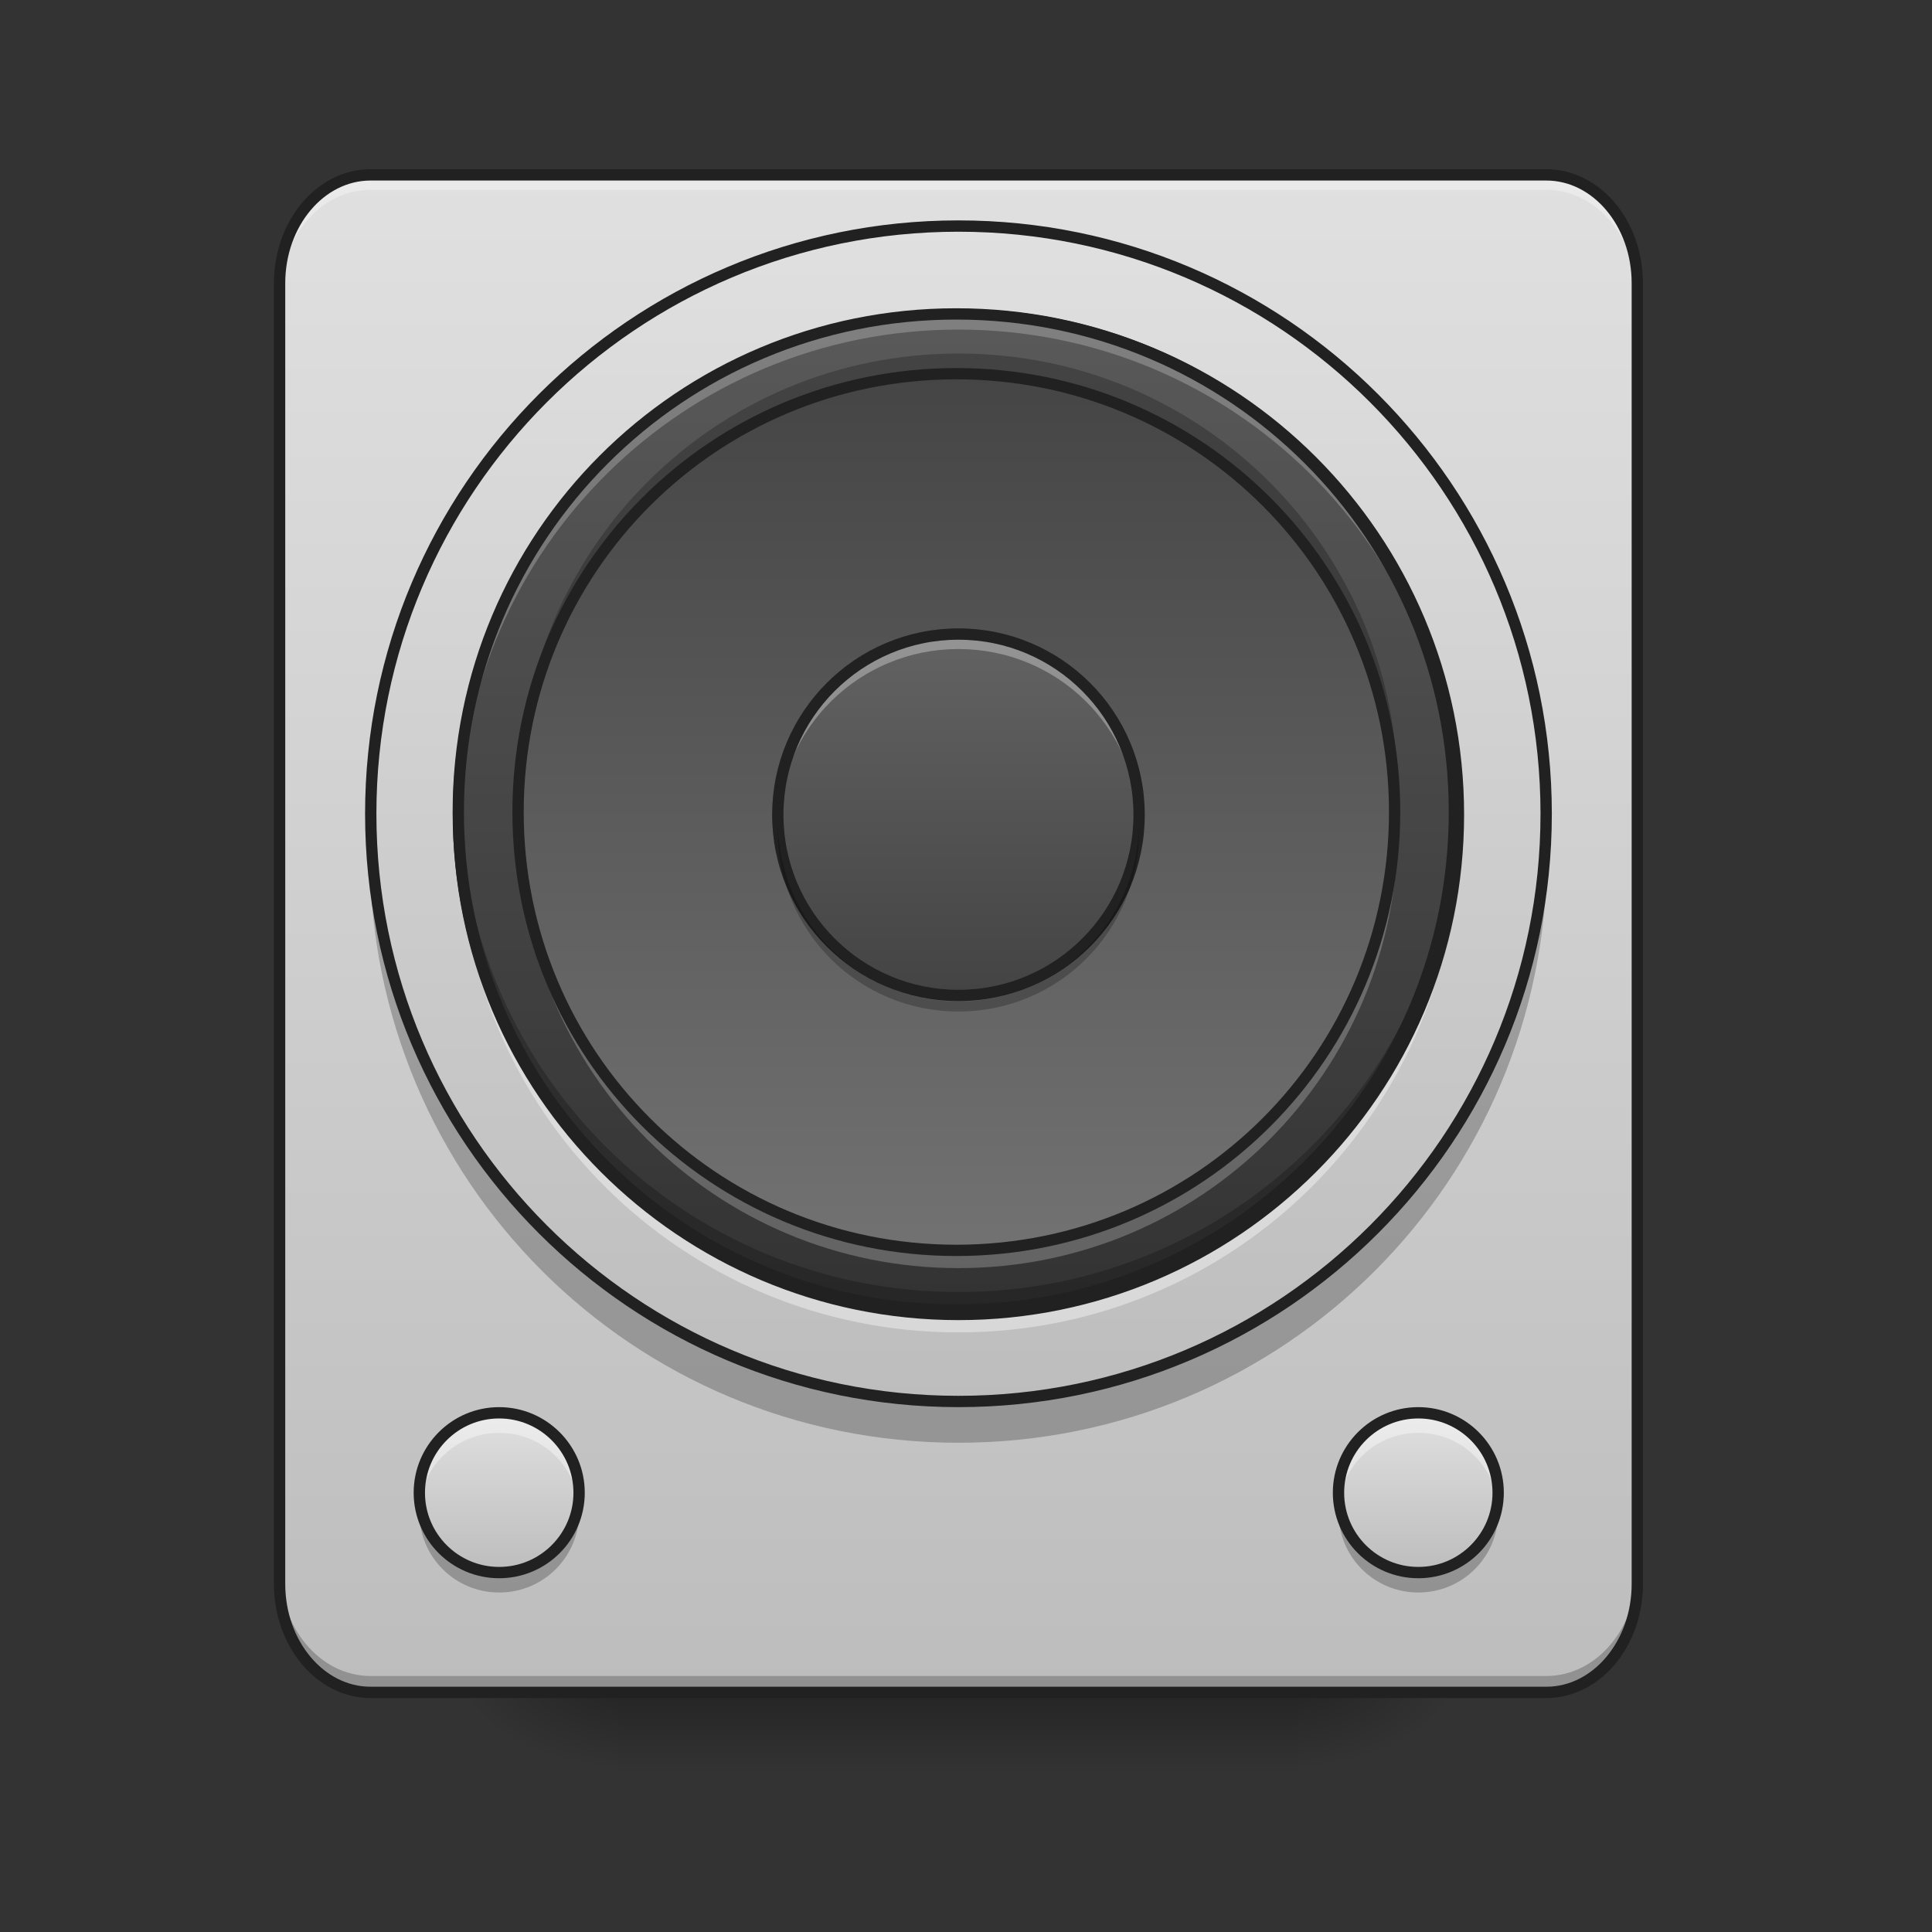 <?xml version="1.0" encoding="UTF-8"?>
<svg xmlns="http://www.w3.org/2000/svg" xmlns:xlink="http://www.w3.org/1999/xlink" width="64px" height="64px" viewBox="0 0 64 64" version="1.1">
<rect x="0" y="0" width="64" height="64" fill="#333333" stroke="none"/>
<defs>
<linearGradient id="linear0" gradientUnits="userSpaceOnUse" x1="254" y1="233.5" x2="254" y2="254.667" gradientTransform="matrix(0.708,0,0,0.125,-174.405,26.875)">
<stop offset="0" style="stop-color:rgb(0%,0%,0%);stop-opacity:0.275;"/>
<stop offset="1" style="stop-color:rgb(0%,0%,0%);stop-opacity:0;"/>
</linearGradient>
<radialGradient id="radial0" gradientUnits="userSpaceOnUse" cx="450.909" cy="189.579" fx="450.909" fy="189.579" r="21.167" gradientTransform="matrix(0,-0.156,-0.281,-0,95.652,127.179)">
<stop offset="0" style="stop-color:rgb(0%,0%,0%);stop-opacity:0.314;"/>
<stop offset="0.222" style="stop-color:rgb(0%,0%,0%);stop-opacity:0.275;"/>
<stop offset="1" style="stop-color:rgb(0%,0%,0%);stop-opacity:0;"/>
</radialGradient>
<radialGradient id="radial1" gradientUnits="userSpaceOnUse" cx="450.909" cy="189.579" fx="450.909" fy="189.579" r="21.167" gradientTransform="matrix(-0,0.156,0.281,0,-32.152,-15.054)">
<stop offset="0" style="stop-color:rgb(0%,0%,0%);stop-opacity:0.314;"/>
<stop offset="0.222" style="stop-color:rgb(0%,0%,0%);stop-opacity:0.275;"/>
<stop offset="1" style="stop-color:rgb(0%,0%,0%);stop-opacity:0;"/>
</radialGradient>
<radialGradient id="radial2" gradientUnits="userSpaceOnUse" cx="450.909" cy="189.579" fx="450.909" fy="189.579" r="21.167" gradientTransform="matrix(-0,-0.156,0.281,-0,-32.152,127.179)">
<stop offset="0" style="stop-color:rgb(0%,0%,0%);stop-opacity:0.314;"/>
<stop offset="0.222" style="stop-color:rgb(0%,0%,0%);stop-opacity:0.275;"/>
<stop offset="1" style="stop-color:rgb(0%,0%,0%);stop-opacity:0;"/>
</radialGradient>
<radialGradient id="radial3" gradientUnits="userSpaceOnUse" cx="450.909" cy="189.579" fx="450.909" fy="189.579" r="21.167" gradientTransform="matrix(0,0.156,-0.281,0,95.652,-15.054)">
<stop offset="0" style="stop-color:rgb(0%,0%,0%);stop-opacity:0.314;"/>
<stop offset="0.222" style="stop-color:rgb(0%,0%,0%);stop-opacity:0.275;"/>
<stop offset="1" style="stop-color:rgb(0%,0%,0%);stop-opacity:0;"/>
</radialGradient>
<linearGradient id="linear1" gradientUnits="userSpaceOnUse" x1="254" y1="233.5" x2="254" y2="11.25" gradientTransform="matrix(0.19,0,0,0.226,-16.867,3.247)">
<stop offset="0" style="stop-color:rgb(74.118%,74.118%,74.118%);stop-opacity:1;"/>
<stop offset="1" style="stop-color:rgb(87.843%,87.843%,87.843%);stop-opacity:1;"/>
</linearGradient>
<linearGradient id="linear2" gradientUnits="userSpaceOnUse" x1="254" y1="148.833" x2="254" y2="-168.667" gradientTransform="matrix(0.123,0,0,0.123,0.555,28.176)">
<stop offset="0" style="stop-color:rgb(74.118%,74.118%,74.118%);stop-opacity:1;"/>
<stop offset="1" style="stop-color:rgb(87.843%,87.843%,87.843%);stop-opacity:1;"/>
</linearGradient>
<linearGradient id="linear3" gradientUnits="userSpaceOnUse" x1="254" y1="148.833" x2="254" y2="-168.667" gradientTransform="matrix(0.104,0,0,-0.104,5.292,25.925)">
<stop offset="0" style="stop-color:rgb(25.882%,25.882%,25.882%);stop-opacity:1;"/>
<stop offset="1" style="stop-color:rgb(45.882%,45.882%,45.882%);stop-opacity:1;"/>
</linearGradient>
<linearGradient id="linear4" gradientUnits="userSpaceOnUse" x1="254" y1="148.833" x2="254" y2="-168.667" gradientTransform="matrix(0.038,0,0,0.038,22.172,27.365)">
<stop offset="0" style="stop-color:rgb(25.882%,25.882%,25.882%);stop-opacity:1;"/>
<stop offset="1" style="stop-color:rgb(38.039%,38.039%,38.039%);stop-opacity:1;"/>
</linearGradient>
<linearGradient id="linear5" gradientUnits="userSpaceOnUse" x1="132.292" y1="201.75" x2="132.292" y2="159.417" gradientTransform="matrix(0.125,0,0,0.125,0,26.875)">
<stop offset="0" style="stop-color:rgb(74.118%,74.118%,74.118%);stop-opacity:1;"/>
<stop offset="1" style="stop-color:rgb(87.843%,87.843%,87.843%);stop-opacity:1;"/>
</linearGradient>
<linearGradient id="linear6" gradientUnits="userSpaceOnUse" x1="132.292" y1="201.75" x2="132.292" y2="159.417" gradientTransform="matrix(0.125,0,0,0.125,30.447,26.875)">
<stop offset="0" style="stop-color:rgb(74.118%,74.118%,74.118%);stop-opacity:1;"/>
<stop offset="1" style="stop-color:rgb(87.843%,87.843%,87.843%);stop-opacity:1;"/>
</linearGradient>
<linearGradient id="linear7" gradientUnits="userSpaceOnUse" x1="273.05" y1="-168.667" x2="273.05" y2="148.833" gradientTransform="matrix(0.104,0,0,-0.104,5.292,25.925)">
<stop offset="0" style="stop-color:rgb(25.882%,25.882%,25.882%);stop-opacity:1;"/>
<stop offset="1" style="stop-color:rgb(45.882%,45.882%,45.882%);stop-opacity:1;"/>
</linearGradient>
<linearGradient id="linear8" gradientUnits="userSpaceOnUse" x1="254" y1="53.583" x2="254" y2="-41.667" gradientTransform="matrix(0.125,0,0,0.125,0,26.875)">
<stop offset="0" style="stop-color:rgb(25.882%,25.882%,25.882%);stop-opacity:1;"/>
<stop offset="1" style="stop-color:rgb(38.039%,38.039%,38.039%);stop-opacity:1;"/>
</linearGradient>
</defs>
<g id="surface1">
<path style=" stroke:none;fill-rule:nonzero;fill:url(#linear0);" d="M 20.504 55.07 L 42.996 55.07 L 42.996 58.707 L 20.504 58.707 Z M 20.504 55.07 "/>
<path style=" stroke:none;fill-rule:nonzero;fill:url(#radial0);" d="M 42.996 56.062 L 48.285 56.062 L 48.285 53.418 L 42.996 53.418 Z M 42.996 56.062 "/>
<path style=" stroke:none;fill-rule:nonzero;fill:url(#radial1);" d="M 20.504 56.062 L 15.215 56.062 L 15.215 58.707 L 20.504 58.707 Z M 20.504 56.062 "/>
<path style=" stroke:none;fill-rule:nonzero;fill:url(#radial2);" d="M 20.504 56.062 L 15.215 56.062 L 15.215 53.418 L 20.504 53.418 Z M 20.504 56.062 "/>
<path style=" stroke:none;fill-rule:nonzero;fill:url(#radial3);" d="M 42.996 56.062 L 48.285 56.062 L 48.285 58.707 L 42.996 58.707 Z M 42.996 56.062 "/>
<path style=" stroke:none;fill-rule:nonzero;fill:url(#linear1);" d="M 12.277 5.793 L 51.223 5.793 C 52.887 5.793 54.238 7.398 54.238 9.383 L 54.238 52.473 C 54.238 54.453 52.887 56.062 51.223 56.062 L 12.277 56.062 C 10.613 56.062 9.262 54.453 9.262 52.473 L 9.262 9.383 C 9.262 7.398 10.613 5.793 12.277 5.793 Z M 12.277 5.793 "/>
<path style=" stroke:none;fill-rule:nonzero;fill:rgb(0%,0%,0%);fill-opacity:0.235;" d="M 12.266 27.637 C 12.258 27.855 12.254 28.074 12.254 28.297 C 12.254 39.098 20.949 47.793 31.75 47.793 C 42.551 47.793 51.246 39.098 51.246 28.297 C 51.246 28.074 51.242 27.855 51.234 27.637 C 50.891 38.129 42.328 46.473 31.75 46.473 C 21.172 46.473 12.609 38.129 12.266 27.637 Z M 12.266 27.637 "/>
<path style=" stroke:none;fill-rule:nonzero;fill:url(#linear2);" d="M 31.75 7.461 C 42.52 7.461 51.246 16.191 51.246 26.957 C 51.246 37.727 42.52 46.457 31.75 46.457 C 20.98 46.457 12.254 37.727 12.254 26.957 C 12.254 16.191 20.98 7.461 31.75 7.461 Z M 31.75 7.461 "/>
<path style=" stroke:none;fill-rule:nonzero;fill:url(#linear3);" d="M 31.75 43.496 C 40.883 43.496 48.285 36.09 48.285 26.957 C 48.285 17.824 40.883 10.422 31.75 10.422 C 22.617 10.422 15.215 17.824 15.215 26.957 C 15.215 36.09 22.617 43.496 31.75 43.496 Z M 31.75 43.496 "/>
<path style=" stroke:none;fill-rule:nonzero;fill:url(#linear4);" d="M 31.75 21.004 C 35.055 21.004 37.734 23.684 37.734 26.992 C 37.734 30.297 35.055 32.977 31.75 32.977 C 28.445 32.977 25.766 30.297 25.766 26.992 C 25.766 23.684 28.445 21.004 31.75 21.004 Z M 31.75 21.004 "/>
<path style="fill:none;stroke-width:3;stroke-linecap:round;stroke-linejoin:round;stroke:rgb(12.941%,12.941%,12.941%);stroke-opacity:1;stroke-miterlimit:4;" d="M 254 -155.094 C 340.031 -155.094 409.75 -85.344 409.75 0.656 C 409.75 86.688 340.031 156.406 254 156.406 C 167.969 156.406 98.25 86.688 98.25 0.656 C 98.25 -85.344 167.969 -155.094 254 -155.094 Z M 254 -155.094 " transform="matrix(0.125,0,0,0.125,0,26.875)"/>
<path style=" stroke:none;fill-rule:nonzero;fill:rgb(0%,0%,0%);fill-opacity:0.235;" d="M 31.75 10.422 C 22.574 10.422 15.188 17.809 15.188 26.984 C 15.188 27.07 15.188 27.156 15.191 27.246 C 15.328 18.191 22.664 10.945 31.75 10.945 C 40.836 10.945 48.172 18.191 48.309 27.246 C 48.312 27.156 48.312 27.07 48.312 26.984 C 48.312 17.809 40.926 10.422 31.75 10.422 Z M 31.75 10.422 "/>
<path style=" stroke:none;fill-rule:nonzero;fill:rgb(100%,100%,100%);fill-opacity:0.392;" d="M 31.75 44.137 C 22.574 44.137 15.188 36.75 15.188 27.574 C 15.188 27.488 15.188 27.402 15.191 27.312 C 15.328 36.367 22.664 43.613 31.75 43.613 C 40.836 43.613 48.172 36.367 48.309 27.312 C 48.312 27.402 48.312 27.488 48.312 27.574 C 48.312 36.75 40.926 44.137 31.75 44.137 Z M 31.75 44.137 "/>
<path style="fill:none;stroke-width:3;stroke-linecap:round;stroke-linejoin:round;stroke:rgb(12.941%,12.941%,12.941%);stroke-opacity:1;stroke-miterlimit:4;" d="M 254 -133.344 C 327.188 -133.344 386.5 -74.031 386.5 -0.875 C 386.5 72.312 327.188 131.625 254 131.625 C 180.812 131.625 121.5 72.312 121.5 -0.875 C 121.5 -74.031 180.812 -133.344 254 -133.344 Z M 254 -133.344 " transform="matrix(0.125,0,0,-0.125,0,26.875)"/>
<path style=" stroke:none;fill-rule:nonzero;fill:rgb(100%,100%,100%);fill-opacity:0.314;" d="M 12.277 5.793 C 10.605 5.793 9.262 7.395 9.262 9.383 L 9.262 9.879 C 9.262 7.891 10.605 6.289 12.277 6.289 L 51.223 6.289 C 52.895 6.289 54.238 7.891 54.238 9.879 L 54.238 9.383 C 54.238 7.395 52.895 5.793 51.223 5.793 Z M 12.277 5.793 "/>
<path style=" stroke:none;fill-rule:nonzero;fill:rgb(0%,0%,0%);fill-opacity:0.235;" d="M 12.277 56.016 C 10.605 56.016 9.262 54.414 9.262 52.426 L 9.262 51.93 C 9.262 53.918 10.605 55.52 12.277 55.52 L 51.223 55.52 C 52.895 55.52 54.238 53.918 54.238 51.93 L 54.238 52.426 C 54.238 54.414 52.895 56.016 51.223 56.016 Z M 12.277 56.016 "/>
<path style="fill:none;stroke-width:3;stroke-linecap:round;stroke-linejoin:round;stroke:rgb(12.941%,12.941%,12.941%);stroke-opacity:1;stroke-miterlimit:4;" d="M 98.219 -168.656 L 409.781 -168.656 C 423.094 -168.656 433.906 -155.812 433.906 -139.938 L 433.906 204.781 C 433.906 220.625 423.094 233.5 409.781 233.5 L 98.219 233.5 C 84.906 233.5 74.094 220.625 74.094 204.781 L 74.094 -139.938 C 74.094 -155.812 84.906 -168.656 98.219 -168.656 Z M 98.219 -168.656 " transform="matrix(0.125,0,0,0.125,0,26.875)"/>
<path style=" stroke:none;fill-rule:nonzero;fill:url(#linear5);" d="M 16.535 46.801 C 17.996 46.801 19.184 47.988 19.184 49.449 C 19.184 50.91 17.996 52.094 16.535 52.094 C 15.074 52.094 13.891 50.91 13.891 49.449 C 13.891 47.988 15.074 46.801 16.535 46.801 Z M 16.535 46.801 "/>
<path style=" stroke:none;fill-rule:nonzero;fill:rgb(0%,0%,0%);fill-opacity:0.235;" d="M 13.91 49.777 C 13.898 49.887 13.891 49.996 13.891 50.109 C 13.891 51.574 15.07 52.754 16.535 52.754 C 18.004 52.754 19.184 51.574 19.184 50.109 C 19.184 49.996 19.176 49.887 19.16 49.777 C 19 51.086 17.891 52.094 16.535 52.094 C 15.184 52.094 14.074 51.086 13.91 49.777 Z M 13.91 49.777 "/>
<path style=" stroke:none;fill-rule:nonzero;fill:rgb(100%,100%,100%);fill-opacity:0.392;" d="M 13.91 49.777 C 13.898 49.672 13.891 49.559 13.891 49.449 C 13.891 47.98 15.07 46.801 16.535 46.801 C 18.004 46.801 19.184 47.98 19.184 49.449 C 19.184 49.559 19.176 49.672 19.16 49.777 C 19 48.469 17.891 47.465 16.535 47.465 C 15.184 47.465 14.074 48.469 13.91 49.777 Z M 13.91 49.777 "/>
<path style="fill:none;stroke-width:3;stroke-linecap:round;stroke-linejoin:round;stroke:rgb(12.941%,12.941%,12.941%);stroke-opacity:1;stroke-miterlimit:4;" d="M 132.281 159.406 C 143.969 159.406 153.469 168.906 153.469 180.594 C 153.469 192.281 143.969 201.75 132.281 201.75 C 120.594 201.75 111.125 192.281 111.125 180.594 C 111.125 168.906 120.594 159.406 132.281 159.406 Z M 132.281 159.406 " transform="matrix(0.125,0,0,0.125,0,26.875)"/>
<path style=" stroke:none;fill-rule:nonzero;fill:url(#linear6);" d="M 46.984 46.801 C 48.445 46.801 49.629 47.988 49.629 49.449 C 49.629 50.91 48.445 52.094 46.984 52.094 C 45.523 52.094 44.34 50.91 44.34 49.449 C 44.34 47.988 45.523 46.801 46.984 46.801 Z M 46.984 46.801 "/>
<path style=" stroke:none;fill-rule:nonzero;fill:rgb(0%,0%,0%);fill-opacity:0.235;" d="M 44.359 49.777 C 44.344 49.887 44.34 49.996 44.34 50.109 C 44.34 51.574 45.52 52.754 46.984 52.754 C 48.449 52.754 49.629 51.574 49.629 50.109 C 49.629 49.996 49.621 49.887 49.609 49.777 C 49.449 51.086 48.336 52.094 46.984 52.094 C 45.629 52.094 44.52 51.086 44.359 49.777 Z M 44.359 49.777 "/>
<path style=" stroke:none;fill-rule:nonzero;fill:rgb(100%,100%,100%);fill-opacity:0.392;" d="M 44.359 49.777 C 44.344 49.672 44.34 49.559 44.34 49.449 C 44.34 47.98 45.52 46.801 46.984 46.801 C 48.449 46.801 49.629 47.98 49.629 49.449 C 49.629 49.559 49.621 49.672 49.609 49.777 C 49.449 48.469 48.336 47.465 46.984 47.465 C 45.629 47.465 44.52 48.469 44.359 49.777 Z M 44.359 49.777 "/>
<path style="fill:none;stroke-width:3;stroke-linecap:round;stroke-linejoin:round;stroke:rgb(12.941%,12.941%,12.941%);stroke-opacity:1;stroke-miterlimit:4;" d="M 132.296 159.406 C 143.983 159.406 153.452 168.906 153.452 180.594 C 153.452 192.281 143.983 201.75 132.296 201.75 C 120.608 201.75 111.139 192.281 111.139 180.594 C 111.139 168.906 120.608 159.406 132.296 159.406 Z M 132.296 159.406 " transform="matrix(0.125,0,0,0.125,30.447,26.875)"/>
<path style=" stroke:none;fill-rule:nonzero;fill:url(#linear7);" d="M 31.75 10.422 C 22.59 10.422 15.215 17.797 15.215 26.957 C 15.215 36.121 22.59 43.496 31.75 43.496 C 40.91 43.496 48.285 36.121 48.285 26.957 C 48.285 17.797 40.91 10.422 31.75 10.422 Z M 31.75 12.406 C 39.812 12.406 46.301 18.895 46.301 26.957 C 46.301 35.02 39.812 41.512 31.75 41.512 C 23.688 41.512 17.199 35.02 17.199 26.957 C 17.199 18.895 23.688 12.406 31.75 12.406 Z M 31.75 12.406 "/>
<path style=" stroke:none;fill-rule:nonzero;fill:rgb(0%,0%,0%);fill-opacity:0.235;" d="M 31.75 10.422 C 22.59 10.422 15.215 17.797 15.215 26.957 C 15.215 36.121 22.59 43.496 31.75 43.496 C 40.91 43.496 48.285 36.121 48.285 26.957 C 48.285 17.797 40.91 10.422 31.75 10.422 Z M 31.75 12.406 C 39.812 12.406 46.301 18.895 46.301 26.957 C 46.301 35.02 39.812 41.512 31.75 41.512 C 23.688 41.512 17.199 35.02 17.199 26.957 C 17.199 18.895 23.688 12.406 31.75 12.406 Z M 31.75 12.406 "/>
<path style=" stroke:none;fill-rule:nonzero;fill:rgb(99.216%,99.216%,99.216%);fill-opacity:0.235;" d="M 31.75 10.422 C 22.59 10.422 15.215 17.797 15.215 26.957 C 15.215 27.043 15.215 27.125 15.215 27.207 C 15.348 18.16 22.672 10.918 31.75 10.918 C 40.828 10.918 48.152 18.16 48.285 27.207 C 48.285 27.125 48.285 27.043 48.285 26.957 C 48.285 17.797 40.91 10.422 31.75 10.422 Z M 17.199 27.207 C 17.199 27.289 17.199 27.371 17.199 27.453 C 17.199 35.516 23.688 42.008 31.75 42.008 C 39.812 42.008 46.301 35.516 46.301 27.453 C 46.301 27.371 46.301 27.289 46.301 27.207 C 46.168 35.152 39.73 41.512 31.75 41.512 C 23.77 41.512 17.332 35.152 17.199 27.207 Z M 17.199 27.207 "/>
<path style=" stroke:none;fill-rule:nonzero;fill:rgb(0%,0%,0%);fill-opacity:0.235;" d="M 31.75 11.711 C 23.688 11.711 17.199 18.199 17.199 26.262 C 17.199 26.379 17.199 26.496 17.203 26.609 C 17.387 18.711 23.805 12.406 31.75 12.406 C 39.695 12.406 46.113 18.711 46.297 26.609 C 46.301 26.496 46.301 26.379 46.301 26.262 C 46.301 18.199 39.812 11.711 31.75 11.711 Z M 15.219 26.609 C 15.215 26.727 15.215 26.844 15.215 26.957 C 15.215 36.121 22.59 43.496 31.75 43.496 C 40.91 43.496 48.285 36.121 48.285 26.957 C 48.285 26.844 48.285 26.727 48.281 26.609 C 48.098 35.609 40.793 42.801 31.75 42.801 C 22.707 42.801 15.402 35.609 15.219 26.609 Z M 15.219 26.609 "/>
<path style="fill:none;stroke-width:11.339;stroke-linecap:round;stroke-linejoin:round;stroke:rgb(12.941%,12.941%,12.941%);stroke-opacity:1;stroke-miterlimit:4;" d="M 960 315.118 C 683.032 315.118 460.039 538.11 460.039 815.079 C 460.039 1092.165 683.032 1315.158 960 1315.158 C 1236.969 1315.158 1459.961 1092.165 1459.961 815.079 C 1459.961 538.11 1236.969 315.118 960 315.118 Z M 960 375.118 C 1203.78 375.118 1399.961 571.299 1399.961 815.079 C 1399.961 1058.858 1203.78 1255.158 960 1255.158 C 716.221 1255.158 520.039 1058.858 520.039 815.079 C 520.039 571.299 716.221 375.118 960 375.118 Z M 960 375.118 " transform="matrix(0.033,0,0,0.033,0,0)"/>
<path style=" stroke:none;fill-rule:nonzero;fill:url(#linear8);" d="M 31.75 21.004 C 35.055 21.004 37.734 23.684 37.734 26.992 C 37.734 30.297 35.055 32.977 31.75 32.977 C 28.445 32.977 25.766 30.297 25.766 26.992 C 25.766 23.684 28.445 21.004 31.75 21.004 Z M 31.75 21.004 "/>
<path style=" stroke:none;fill-rule:nonzero;fill:rgb(100%,100%,100%);fill-opacity:0.314;" d="M 31.75 21.172 C 28.434 21.172 25.766 23.84 25.766 27.156 C 25.766 27.211 25.766 27.266 25.766 27.32 C 25.852 24.082 28.488 21.5 31.75 21.5 C 35.012 21.5 37.648 24.082 37.734 27.32 C 37.734 27.266 37.734 27.211 37.734 27.156 C 37.734 23.84 35.066 21.172 31.75 21.172 Z M 31.75 21.172 "/>
<path style="fill:none;stroke-width:3;stroke-linecap:round;stroke-linejoin:round;stroke:rgb(12.941%,12.941%,12.941%);stroke-opacity:1;stroke-miterlimit:4;" d="M 254 -46.969 C 280.438 -46.969 301.875 -25.531 301.875 0.938 C 301.875 27.375 280.438 48.812 254 48.812 C 227.562 48.812 206.125 27.375 206.125 0.938 C 206.125 -25.531 227.562 -46.969 254 -46.969 Z M 254 -46.969 " transform="matrix(0.125,0,0,0.125,0,26.875)"/>
<path style=" stroke:none;fill-rule:nonzero;fill:rgb(0%,0%,0%);fill-opacity:0.235;" d="M 31.75 33.508 C 28.434 33.508 25.766 30.836 25.766 27.52 C 25.766 27.465 25.766 27.41 25.766 27.355 C 25.852 30.594 28.488 33.176 31.75 33.176 C 35.012 33.176 37.648 30.594 37.734 27.355 C 37.734 27.41 37.734 27.465 37.734 27.52 C 37.734 30.836 35.066 33.508 31.75 33.508 Z M 31.75 33.508 "/>
</g>
</svg>

